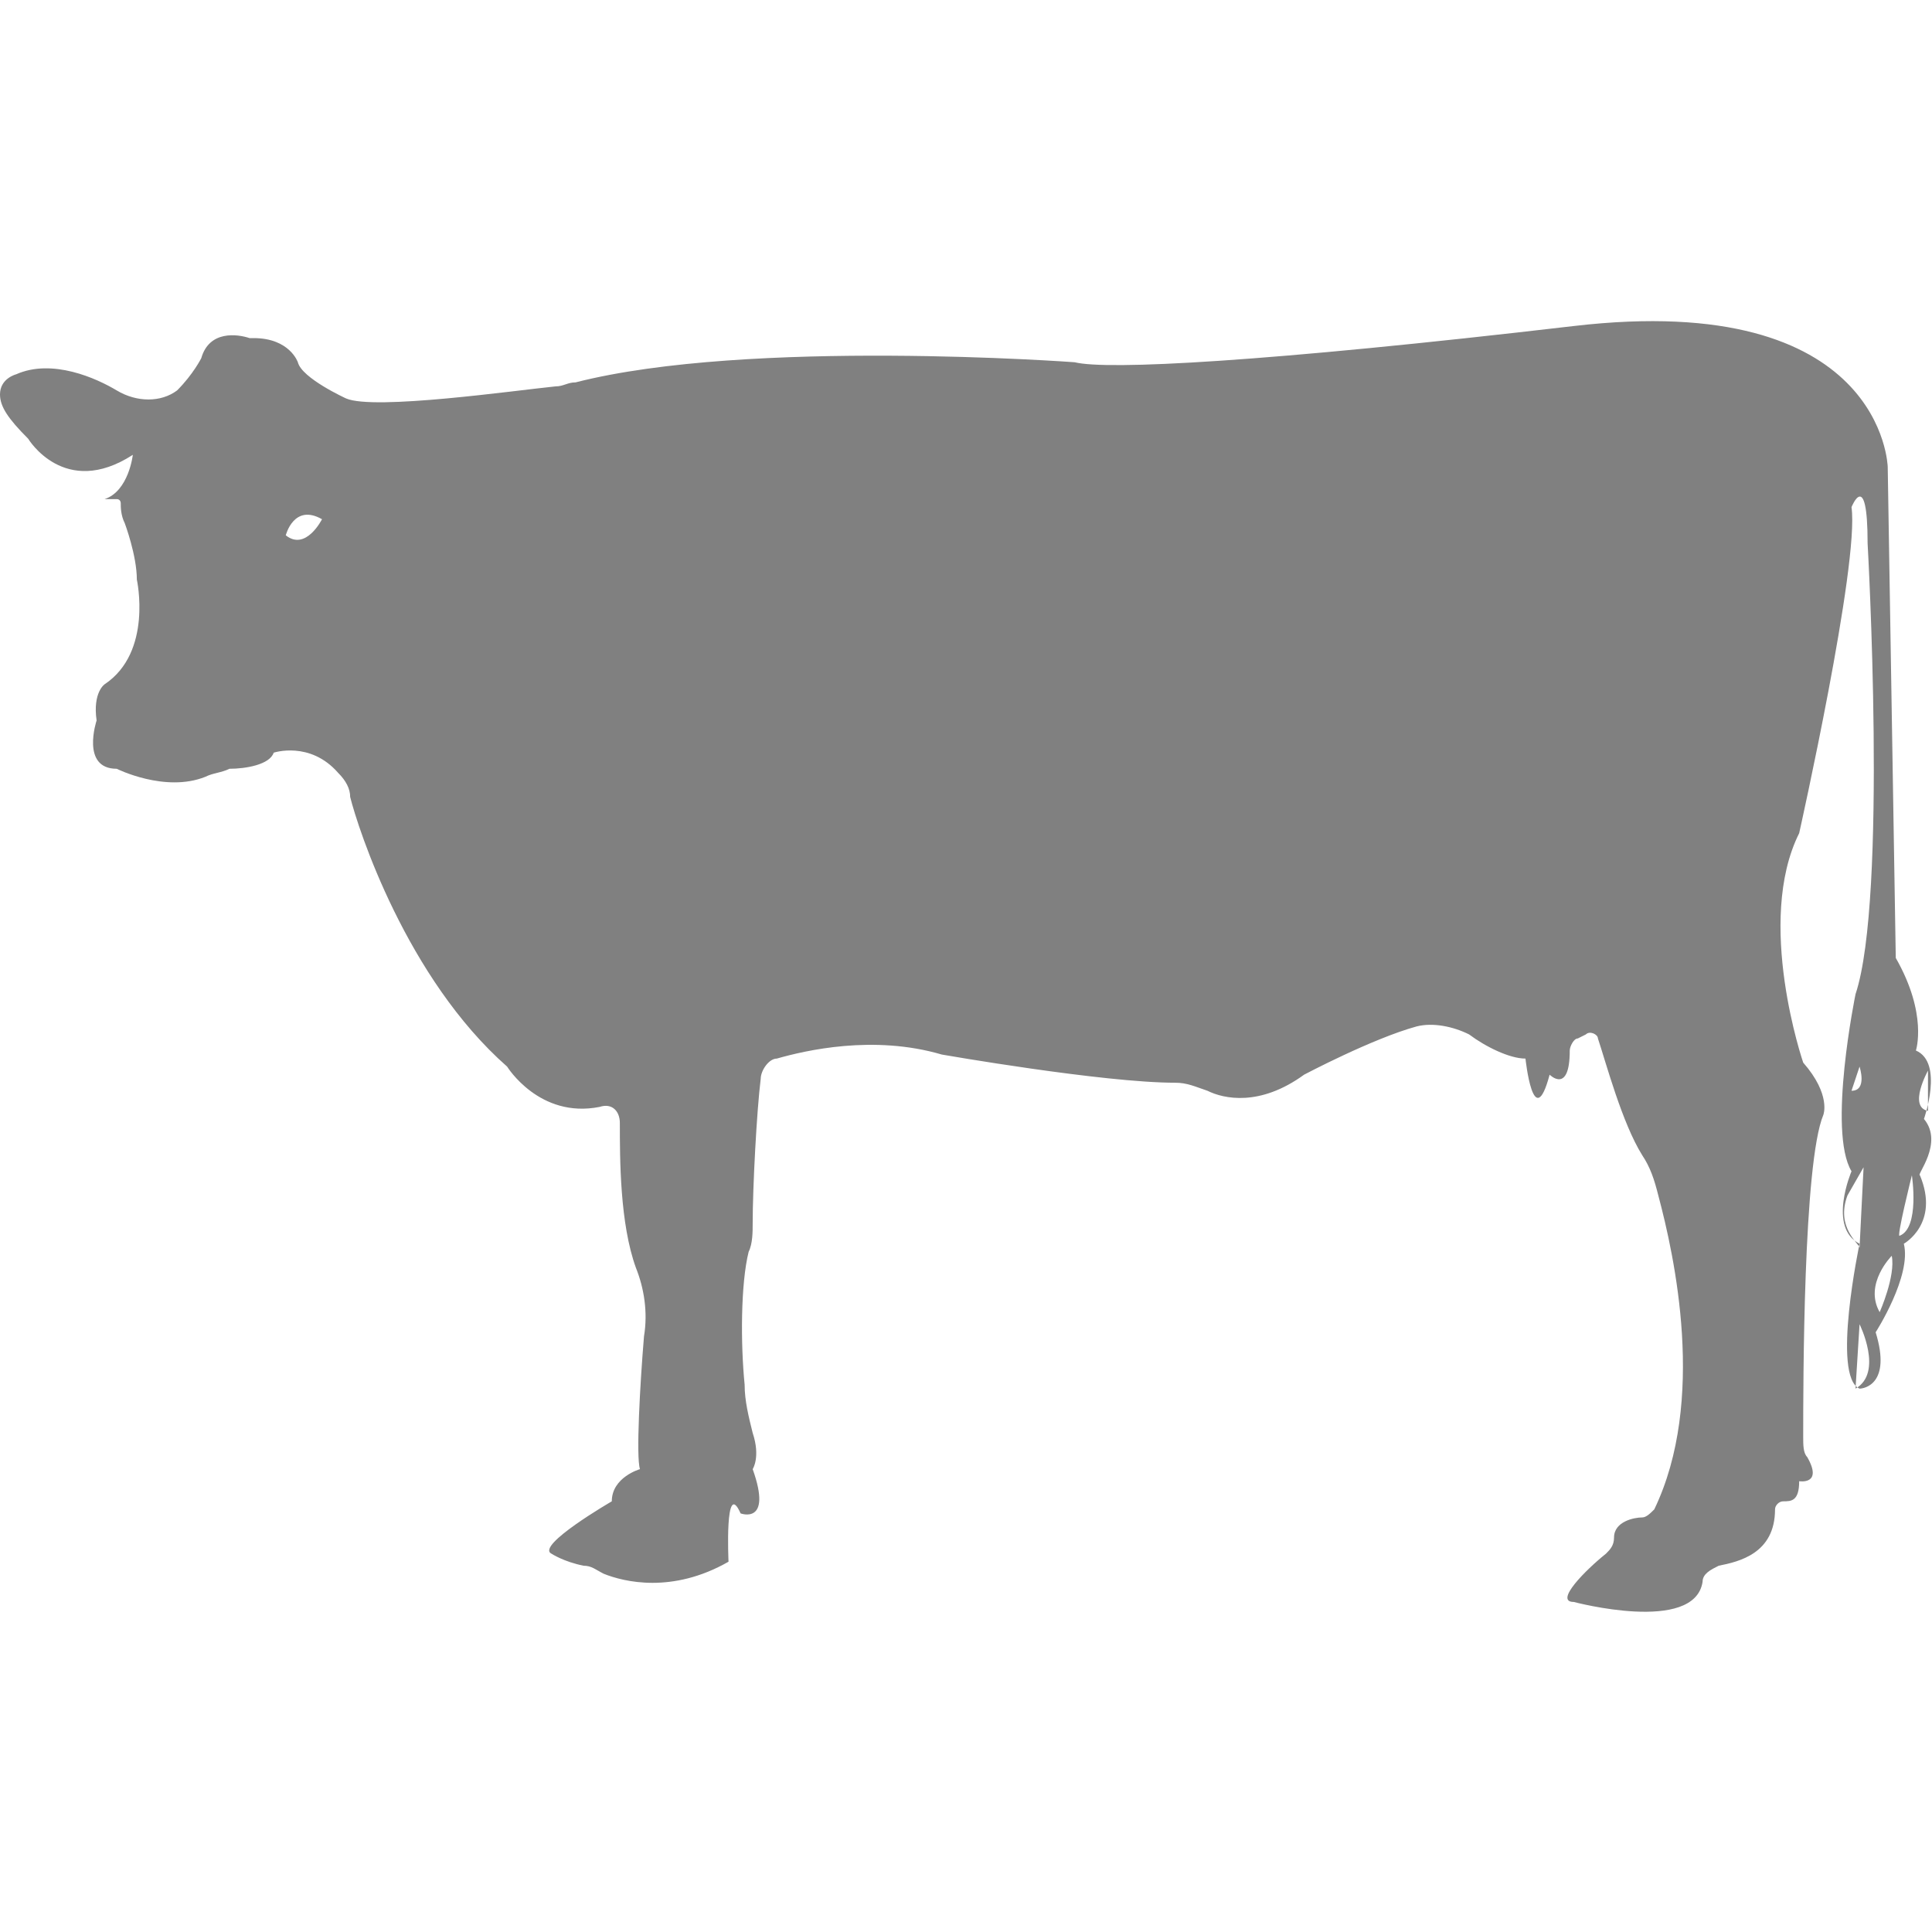 <?xml version="1.0" encoding="utf-8"?>
<!-- Generator: Adobe Illustrator 19.1.0, SVG Export Plug-In . SVG Version: 6.00 Build 0)  -->
<svg version="1.1" id="Layer_1" xmlns="http://www.w3.org/2000/svg" xmlns:xlink="http://www.w3.org/1999/xlink" x="0px" y="0px"
	 viewBox="0 0 48 48" style="enable-background:new 0 0 48 48;" xml:space="preserve">
<style type="text/css">
	.st0{fill:#808080;}
</style>
<path class="st0" d="M47.8,27.8c0,0,0.5-1.4-0.2-1.7c0,0,0.3-0.9-0.5-2.3l-0.2-12.2c0,0-0.1-4.4-7.8-3.5C31.4,9,27.5,9.2,26.7,9
	c0,0-8.1-0.6-12.4,0.5c-0.2,0-0.3,0.1-0.5,0.1c-1,0.1-4.5,0.6-5.2,0.3c0,0-1.1-0.5-1.2-0.9c0,0-0.2-0.6-1.1-0.6c0,0-0.1,0-0.1,0
	C5.9,8.3,5.2,8.2,5,8.9c0,0-0.2,0.4-0.6,0.8C4,10,3.4,10,2.9,9.7C2.4,9.4,1.3,8.9,0.4,9.3c0,0-0.4,0.1-0.4,0.5
	c0,0.3,0.2,0.6,0.7,1.1c0,0,0.9,1.5,2.6,0.4c0,0-0.1,0.9-0.7,1.1l0.3,0c0.1,0,0.1,0.1,0.1,0.1c0,0.1,0,0.3,0.1,0.5
	c0,0,0.3,0.8,0.3,1.4c0,0,0.4,1.8-0.8,2.6c0,0-0.3,0.2-0.2,0.9c0,0-0.4,1.2,0.5,1.2c0,0,1.2,0.6,2.2,0.2c0.2-0.1,0.4-0.1,0.6-0.2
	c0.4,0,1-0.1,1.1-0.4c0,0,0.9-0.3,1.6,0.5c0.2,0.2,0.3,0.4,0.3,0.6c0.2,0.8,1.4,4.5,3.9,6.7c0,0,0.8,1.3,2.3,1
	c0.3-0.1,0.5,0.1,0.5,0.4c0,0.9,0,2.5,0.4,3.6c0.2,0.5,0.3,1.1,0.2,1.7c-0.1,1.2-0.2,3-0.1,3.3c0,0-0.7,0.2-0.7,0.8
	c0,0-1.9,1.1-1.5,1.3c0,0,0.3,0.2,0.8,0.3c0.2,0,0.3,0.1,0.5,0.2c0.5,0.2,1.7,0.5,3.1-0.3c0,0-0.1-2.1,0.3-1.2c0,0,0.8,0.3,0.3-1.1
	c0,0,0.2-0.3,0-0.9c-0.1-0.4-0.2-0.8-0.2-1.2c-0.1-1-0.1-2.5,0.1-3.3c0.1-0.2,0.1-0.5,0.1-0.7c0-0.9,0.1-2.8,0.2-3.6
	c0-0.2,0.2-0.5,0.4-0.5c0.7-0.2,2.4-0.6,4.1-0.1c0,0,4,0.7,5.8,0.7c0.3,0,0.5,0.1,0.8,0.2c0.4,0.2,1.3,0.4,2.4-0.4
	c0,0,1.7-0.9,2.8-1.2c0.4-0.1,0.9,0,1.3,0.2c0.4,0.3,1,0.6,1.4,0.6c0,0,0.2,1.9,0.6,0.4c0,0,0.5,0.5,0.5-0.6c0-0.1,0.1-0.3,0.2-0.3
	l0.2-0.1c0.1-0.1,0.3,0,0.3,0.1c0.2,0.6,0.6,2.1,1.1,2.9c0.2,0.3,0.3,0.6,0.4,1c0.4,1.5,1.2,5.1-0.1,7.8c-0.1,0.1-0.2,0.2-0.3,0.2
	c-0.2,0-0.7,0.1-0.7,0.5c0,0.2-0.1,0.3-0.2,0.4c-0.5,0.4-1.3,1.2-0.8,1.2c0,0,3,0.8,3.2-0.5c0-0.2,0.2-0.3,0.4-0.4
	c0.5-0.1,1.4-0.3,1.4-1.4c0-0.1,0.1-0.2,0.2-0.2c0.2,0,0.4,0,0.4-0.5c0,0,0.6,0.1,0.2-0.6c-0.1-0.1-0.1-0.3-0.1-0.5
	c0-1.3,0-6.8,0.5-8c0,0,0.2-0.5-0.5-1.3c0,0-1.2-3.5-0.1-5.7c0,0,1.5-6.7,1.3-8.1c0,0,0.4-1,0.4,0.9c0,0,0.5,8.8-0.3,11.2
	c0,0-0.7,3.4-0.1,4.4c0,0-0.6,1.4,0.2,1.8c0,0-0.7,3.3,0,3.6c0.1,0,0.8-0.1,0.4-1.4c0,0,0.9-1.4,0.7-2.2c0,0,0.9-0.5,0.4-1.7
	C47.6,29.2,48.3,28.4,47.8,27.8z M7.1,13.3c0,0,0.2-0.8,0.9-0.4C8,12.9,7.6,13.7,7.1,13.3z M46.2,26.5c0,0,0.2,0.6-0.2,0.6h0
	C46,27.1,46.2,26.5,46.2,26.5z M45.9,29.7l0.4-0.7l-0.1,2C46.2,30.9,45.6,30.5,45.9,29.7z M46.1,34.5l0.1-1.6
	C46.2,32.9,46.8,34.1,46.1,34.5z M46.7,32.6c-0.4-0.7,0.3-1.4,0.3-1.4C47.1,31.7,46.7,32.6,46.7,32.6z M47.2,30.7
	c-0.1,0.1,0.3-1.5,0.3-1.5S47.7,30.5,47.2,30.7z M47.9,26.6l0,1C47.4,27.5,47.9,26.6,47.9,26.6z"/>
</svg>
